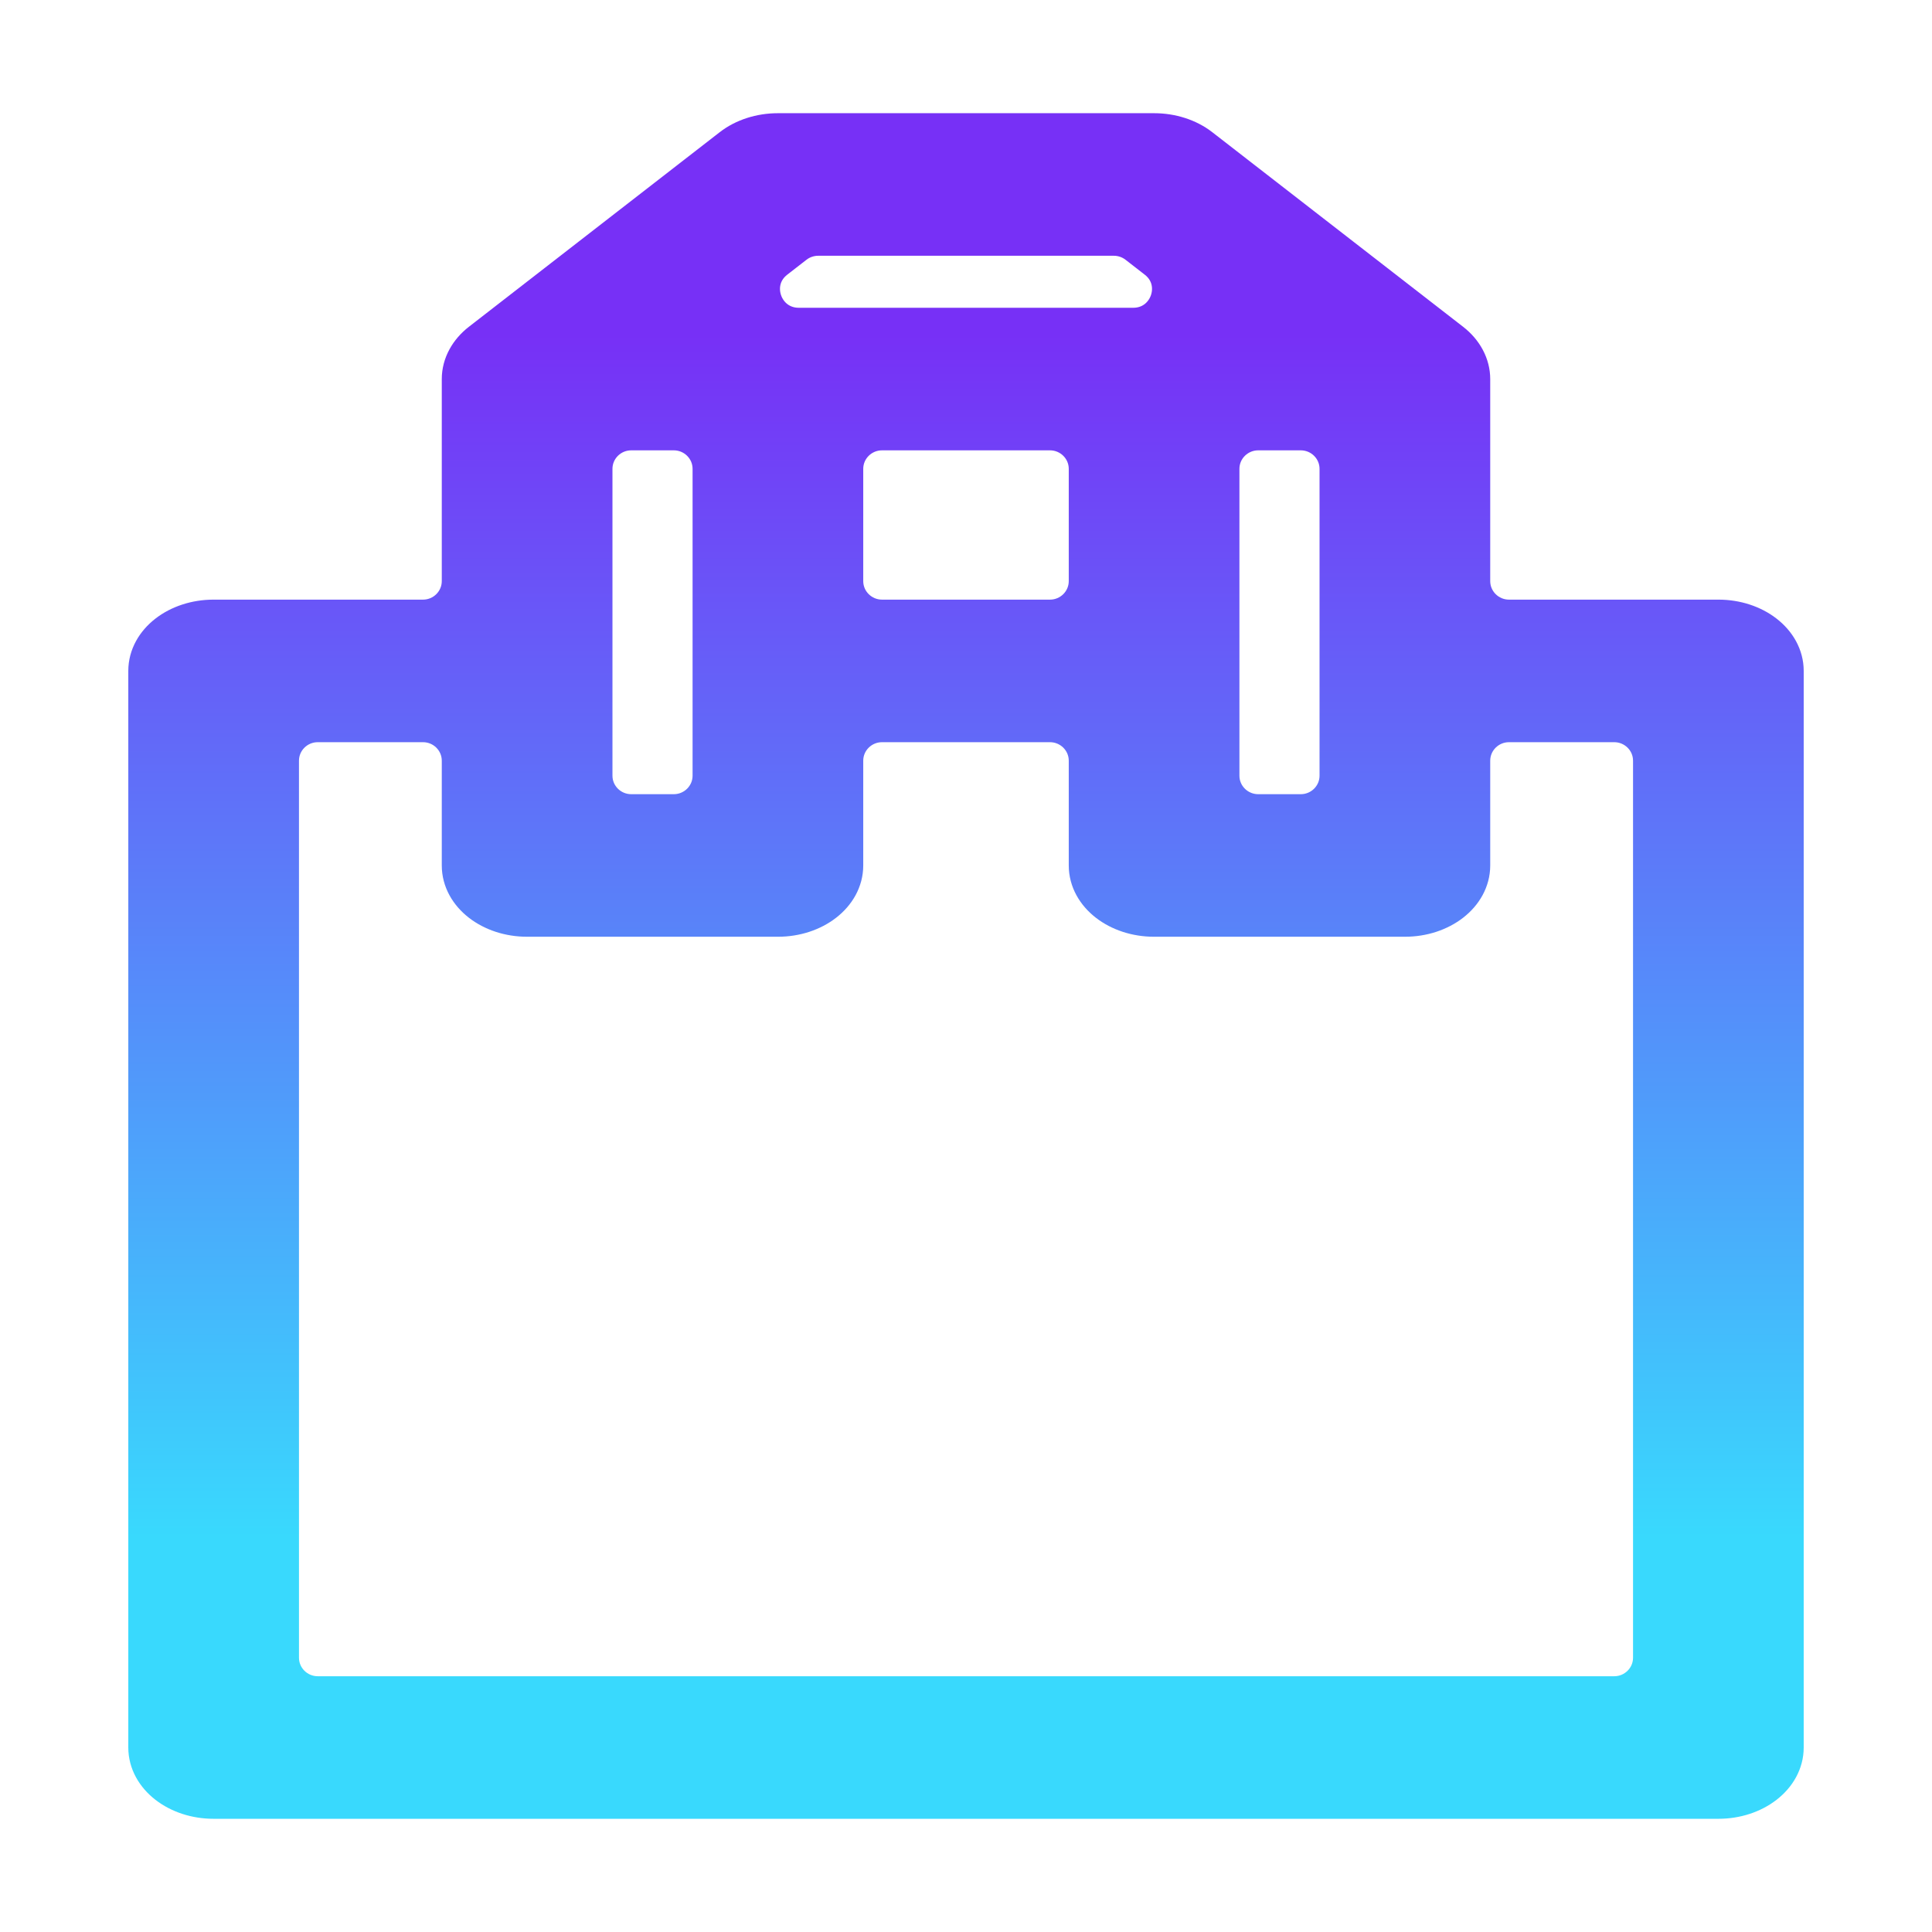 <svg width="128" height="128" viewBox="0 0 128 128" fill="none" xmlns="http://www.w3.org/2000/svg">
<path d="M113.847 41.227H99.977C98.46 41.227 97.231 40.005 97.231 38.499V25.113C97.231 24.277 96.807 23.449 96.014 22.834L79.398 9.944C78.62 9.339 77.563 9 76.462 9H51.538C50.437 9 49.38 9.339 48.602 9.944L31.986 22.834C31.226 23.424 30.769 24.242 30.769 25.113V38.499C30.769 40.005 29.54 41.227 28.024 41.227H14.154C11.86 41.227 10 42.669 10 44.449V115.777C10 117.557 11.86 119 14.154 119H113.847C116.139 119 118 117.557 118 115.777V44.449C118 42.669 116.139 41.227 113.847 41.227ZM52.514 16.023C52.997 15.649 53.592 15.445 54.204 15.445H73.796C74.408 15.445 75.003 15.649 75.486 16.023L76.763 17.014C78.821 18.611 77.684 21.891 75.073 21.891H52.927C50.316 21.891 49.179 18.611 51.237 17.014L52.514 16.023ZM86.177 28.336C87.694 28.336 88.923 29.557 88.923 31.063V51.39C88.923 52.896 87.694 54.117 86.177 54.117H83.361C81.845 54.117 80.615 52.896 80.615 51.39V31.063C80.615 29.557 81.845 28.336 83.361 28.336H86.177ZM69.562 28.336C71.078 28.336 72.308 29.557 72.308 31.063V38.499C72.308 40.005 71.078 41.227 69.562 41.227H58.438C56.922 41.227 55.692 40.005 55.692 38.499V31.063C55.692 29.557 56.922 28.336 58.438 28.336H69.562ZM39.077 31.063C39.077 29.557 40.306 28.336 41.823 28.336H44.639C46.155 28.336 47.385 29.557 47.385 31.063V51.39C47.385 52.896 46.155 54.117 44.639 54.117H41.823C40.306 54.117 39.077 52.896 39.077 51.39V31.063ZM109.693 109.827C109.693 111.334 108.463 112.555 106.947 112.555H21.053C19.537 112.555 18.308 111.334 18.308 109.827V50.399C18.308 48.893 19.537 47.672 21.053 47.672H28.024C29.54 47.672 30.769 48.893 30.769 50.399V57.34C30.769 59.12 32.629 60.562 34.923 60.562H51.538C53.832 60.562 55.692 59.12 55.692 57.34V50.399C55.692 48.893 56.922 47.672 58.438 47.672H69.562C71.078 47.672 72.308 48.893 72.308 50.399V57.34C72.308 59.12 74.168 60.562 76.462 60.562H93.077C95.371 60.562 97.231 59.12 97.231 57.34V50.399C97.231 48.893 98.46 47.672 99.977 47.672H106.947C108.463 47.672 109.693 48.893 109.693 50.399V109.827Z" fill="url(#paint0_linear_640_92)" stroke="url(#paint1_linear_640_92)" stroke-width="3"/>
<defs>
<linearGradient id="paint0_linear_640_92" x1="64" y1="9" x2="64" y2="119" gradientUnits="userSpaceOnUse">
<stop offset="0.12" stop-color="#7730F6"/>
<stop offset="0.844" stop-color="#39D9FD"/>
</linearGradient>
<linearGradient id="paint1_linear_640_92" x1="64" y1="9" x2="64" y2="119" gradientUnits="userSpaceOnUse">
<stop offset="0.12" stop-color="#7730F6"/>
<stop offset="0.844" stop-color="#39D9FD"/>
</linearGradient>
</defs>
</svg>

